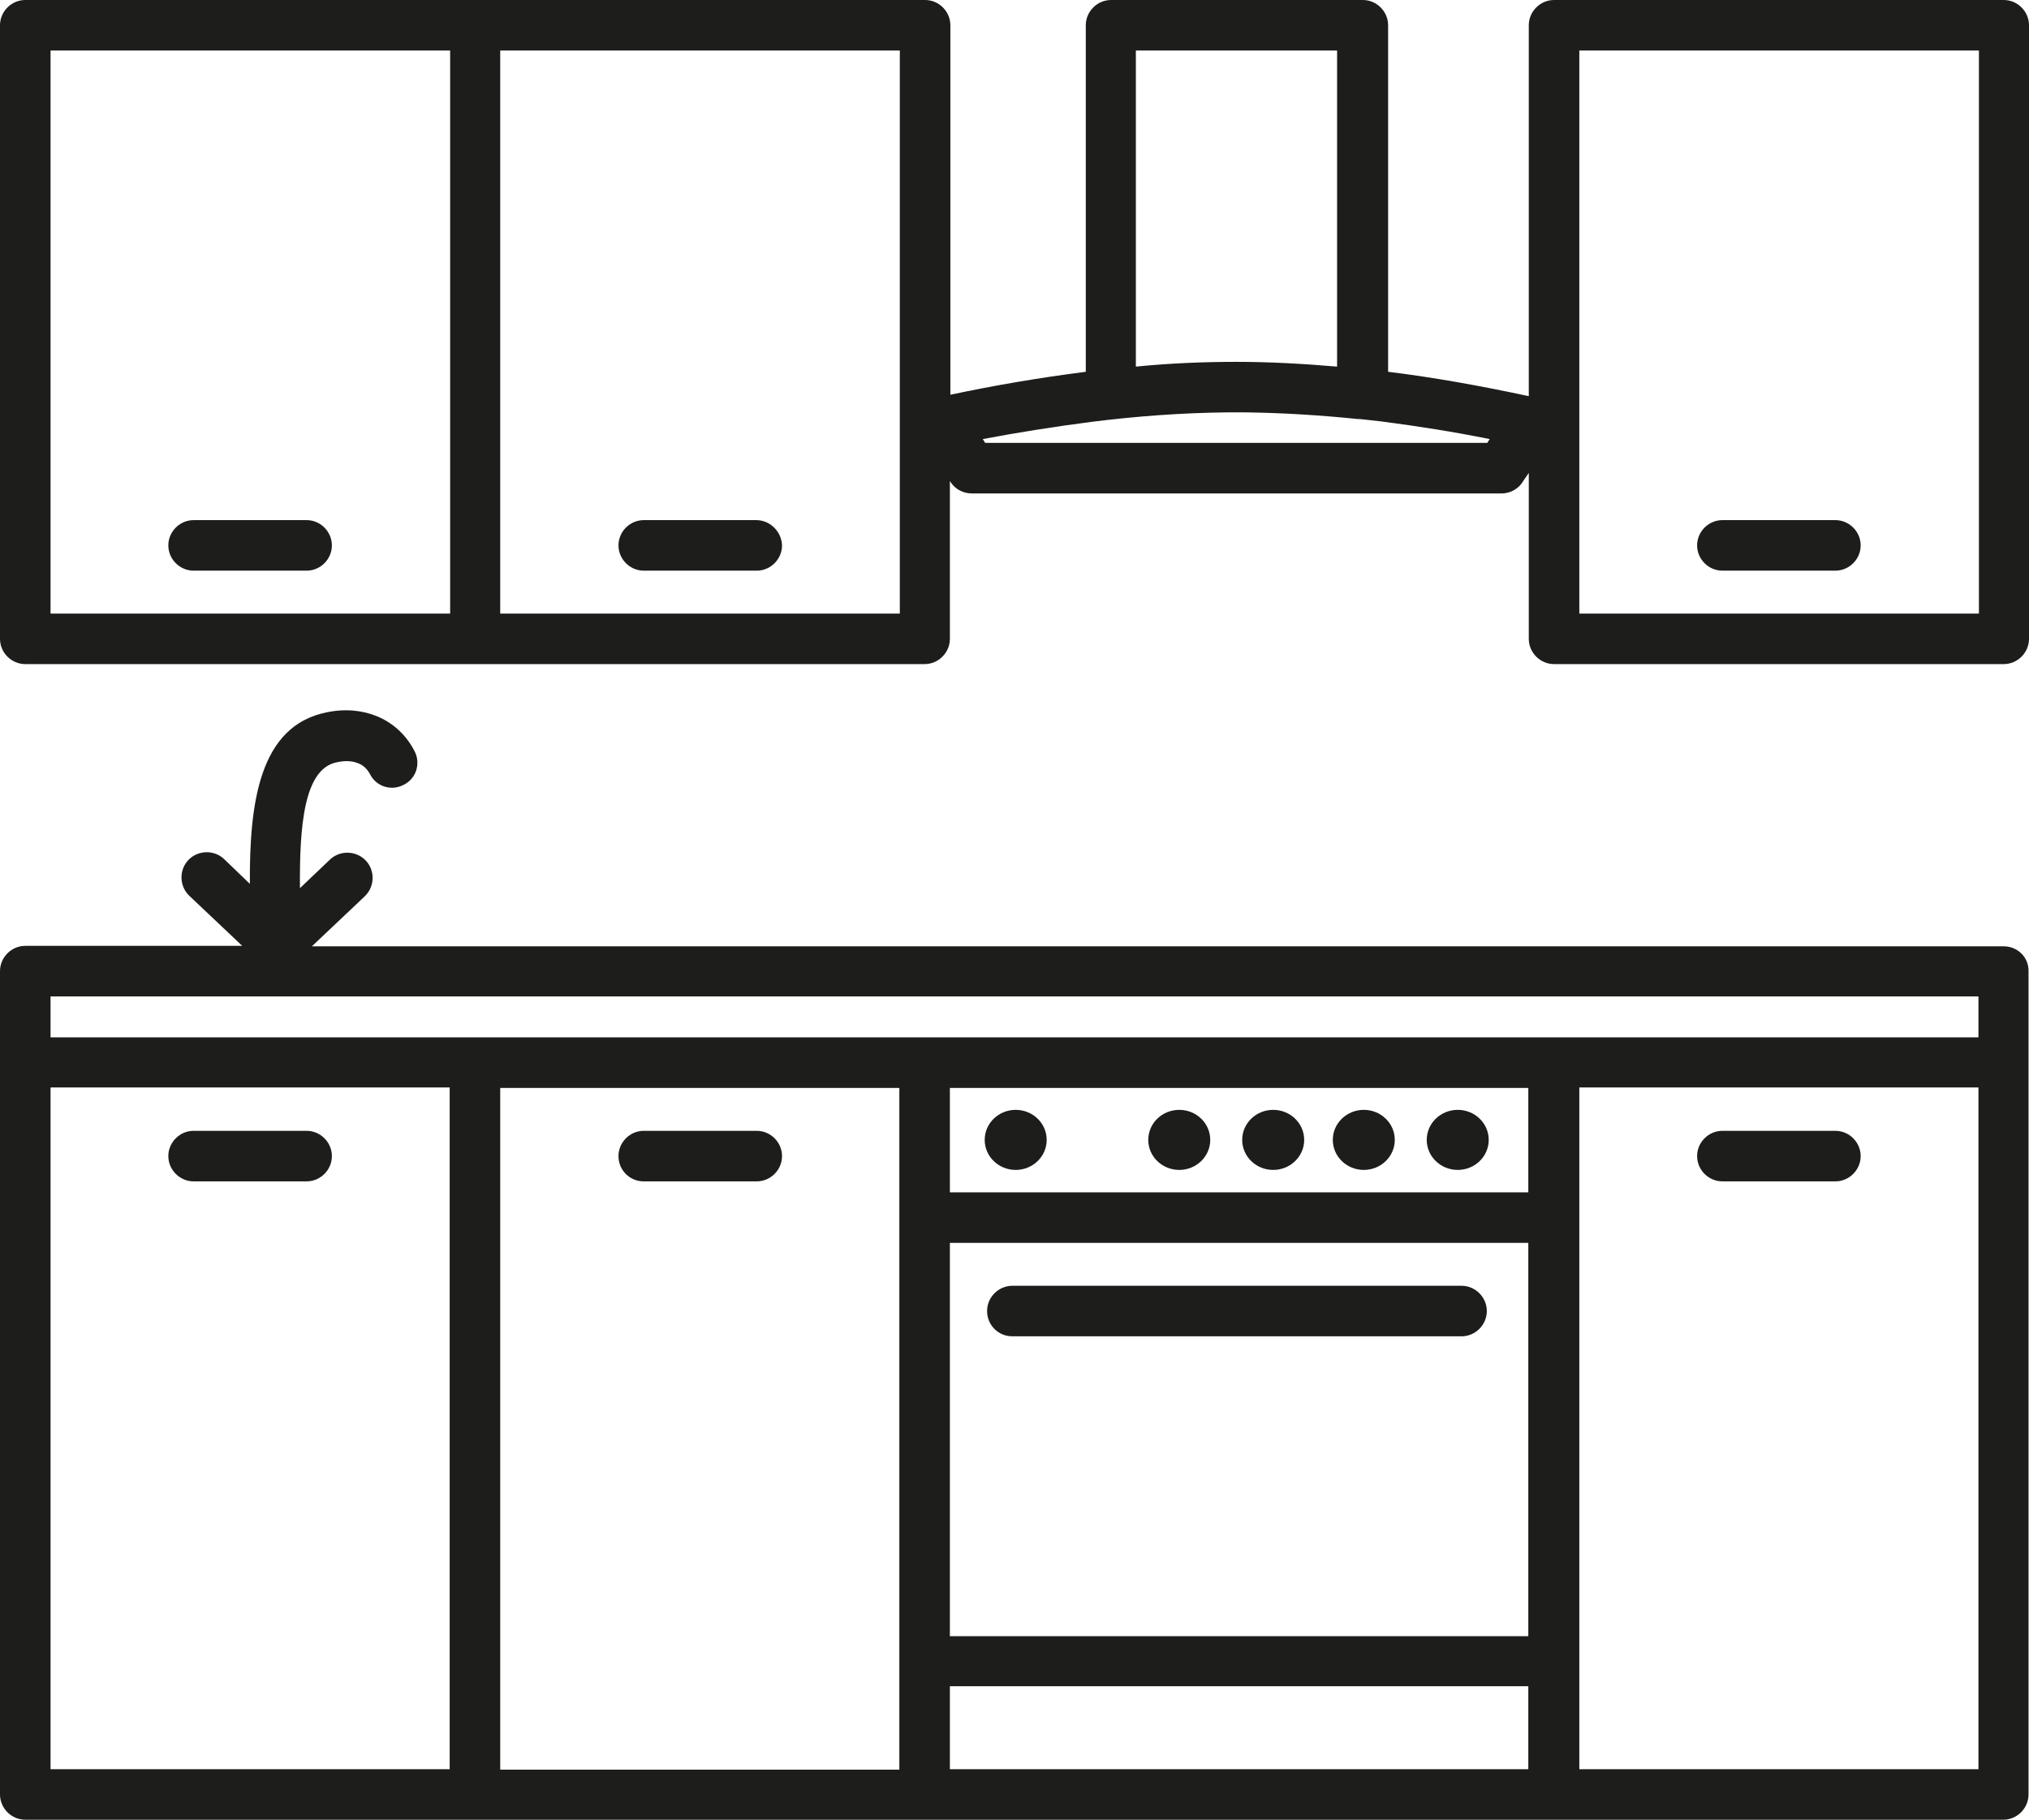 <?xml version="1.0" encoding="utf-8"?>
<!-- Generator: Adobe Illustrator 19.0.0, SVG Export Plug-In . SVG Version: 6.00 Build 0)  -->
<svg version="1.1" xmlns="http://www.w3.org/2000/svg" xmlns:xlink="http://www.w3.org/1999/xlink" x="0px" y="0px"
	 viewBox="0 0 425.5 381.7" style="enable-background:new 0 0 425.5 381.7;" xml:space="preserve">
<style type="text/css">
	.st0{fill:#1D1D1B;}
</style>
<g id="background">
</g>
<g id="icons">
	<path class="st0" d="M0,134c0,2.9,2.4,5.3,5.3,5.3v0h94.3h0h94.3c2.9,0,5.3-2.4,5.3-5.3c0-0.2,0-0.3,0-0.5v-32.6l0.2,0.3
		c1,1.5,2.7,2.3,4.4,2.3v0h111.1c2,0,3.7-1.1,4.6-2.7l1.1-1.6V134c0,2.9,2.4,5.3,5.3,5.3v0h94.3c2.9,0,5.3-2.4,5.3-5.3
		c0-0.2,0-0.3,0-0.5V5.3c0-2.9-2.4-5.3-5.3-5.3v0h-94.3c-2.9,0-5.3,2.4-5.3,5.3c0,0.2,0,0.3,0,0.5v77.3c-9.8-2.1-19.6-3.9-29.4-5.1
		l-0.1,0V5.3c0-2.9-2.4-5.3-5.3-5.3h-52.8c-2.9,0-5.3,2.4-5.3,5.3V78l-0.1,0c-9.4,1.2-18.9,2.8-28.3,4.8V5.3c0-2.9-2.4-5.3-5.3-5.3
		v0H99.6h0H5.3C2.4,0,0,2.4,0,5.3c0,0.2,0,0.3,0,0.5V134z M331.2,10.6h83.8v118.1h-83.8V10.6z M238.2,10.6h42.2v66.3
		c-7-0.6-14.1-1-21.1-1c-7,0-14.1,0.3-21.1,1V10.6z M228.8,88.5c9.5-1.2,19-1.9,28.5-2l0.2,0h0l0.2,0l0.2,0h0l0.6,0l0.2,0h0.6h0.6
		l0.2,0l0.6,0h0l0.2,0l0.2,0h0l0.2,0c7.8,0.1,15.7,0.6,23.5,1.4l0,0l0,0l0,0l0,0c0.1,0,0.2,0,0.4,0h0l0,0l0,0l0,0
		c1.5,0.2,3,0.3,4.5,0.5c7.7,1,15.3,2.2,22.7,3.7l-0.5,0.8H206.6l-0.5-0.8C213.5,90.7,221.1,89.5,228.8,88.5z M104.9,10.6h83.8
		v118.1h-83.8V10.6z M10.6,10.6h83.8v118.1H10.6V10.6z"/>
	<path class="st0" d="M384.9,109.1h-23.7c-2.9,0-5.3,2.4-5.3,5.3c0,2.9,2.4,5.3,5.3,5.3h23.7c2.9,0,5.3-2.4,5.3-5.3
		C390.2,111.5,387.8,109.1,384.9,109.1z"/>
	<path class="st0" d="M64.3,109.1H40.6c-2.9,0-5.3,2.4-5.3,5.3c0,2.9,2.4,5.3,5.3,5.3h23.7c2.9,0,5.3-2.4,5.3-5.3
		C69.6,111.5,67.2,109.1,64.3,109.1z"/>
	<path class="st0" d="M158.6,109.1H135c-2.9,0-5.3,2.4-5.3,5.3c0,2.9,2.4,5.3,5.3,5.3h23.7c2.9,0,5.3-2.4,5.3-5.3
		C163.9,111.5,161.5,109.1,158.6,109.1z"/>
	<ellipse class="st0" cx="213" cy="239.1" rx="6.5" ry="6.3"/>
	<ellipse class="st0" cx="247.3" cy="239.1" rx="6.5" ry="6.3"/>
	<path class="st0" d="M361.2,247.8h23.7c2.9,0,5.3-2.4,5.3-5.3c0-2.9-2.4-5.3-5.3-5.3h-23.7c-2.9,0-5.3,2.4-5.3,5.3
		C355.9,245.4,358.3,247.8,361.2,247.8z"/>
	<path class="st0" d="M420.2,198.5H65.4l11.1-10.5c2.1-2,2.2-5.4,0.2-7.5c-2-2.1-5.4-2.2-7.5-0.2l-6.3,6c-0.1-12.9,0.8-25,7.7-26.4
		c1.8-0.4,3.3-0.3,4.5,0.2c1.1,0.4,1.9,1.2,2.5,2.3c1.3,2.6,4.5,3.6,7.1,2.2c2.6-1.3,3.6-4.5,2.2-7.1c-1.7-3.3-4.4-5.8-7.7-7.2
		c-3.1-1.3-6.7-1.7-10.6-0.9c-14.3,2.8-16.3,19.2-16.2,36l-5.4-5.2c-2.1-2-5.5-1.9-7.5,0.2c-2,2.1-1.9,5.5,0.2,7.5l11.1,10.5H5.8
		c-0.2,0-0.3,0-0.5,0c-2.9,0-5.3,2.4-5.3,5.3v19.1v153.6c0,2.9,2.4,5.3,5.3,5.3h94.3h0h94.3h131.9h0h94.3c2.9,0,5.3-2.4,5.3-5.3
		V222.9v-19.1h0C425.5,200.8,423.1,198.5,420.2,198.5z M94.3,371.1H10.6v-143h83.7V371.1z M188.6,255.4v93.1v22.7h-83.7v-143h83.7
		V255.4z M320.6,371.1H199.2v-17.4h121.3V371.1z M320.6,343.2H199.2v-82.5h121.3V343.2z M320.6,250.1H199.2v-21.9h121.3V250.1z
		 M414.9,371.1h-83.7v-143h83.7V371.1z M414.9,217.6h-89h0H193.9H99.6h0h-89V209h404.3V217.6z"/>
	<path class="st0" d="M40.6,247.8h23.7c2.9,0,5.3-2.4,5.3-5.3c0-2.9-2.4-5.3-5.3-5.3H40.6c-2.9,0-5.3,2.4-5.3,5.3
		C35.3,245.4,37.7,247.8,40.6,247.8z"/>
	<ellipse class="st0" cx="267" cy="239.1" rx="6.5" ry="6.3"/>
	<path class="st0" d="M212.3,280.3h94.2c2.9,0,5.3-2.4,5.3-5.3c0-2.9-2.4-5.3-5.3-5.3h-94.2c-2.9,0-5.3,2.4-5.3,5.3
		C207,277.9,209.3,280.3,212.3,280.3z"/>
	<path class="st0" d="M135,247.8h23.7c2.9,0,5.3-2.4,5.3-5.3c0-2.9-2.4-5.3-5.3-5.3H135c-2.9,0-5.3,2.4-5.3,5.3
		C129.7,245.4,132,247.8,135,247.8z"/>
	<ellipse class="st0" cx="305.7" cy="239.1" rx="6.5" ry="6.3"/>
	<ellipse class="st0" cx="286" cy="239.1" rx="6.5" ry="6.3"/>
</g>
</svg>
